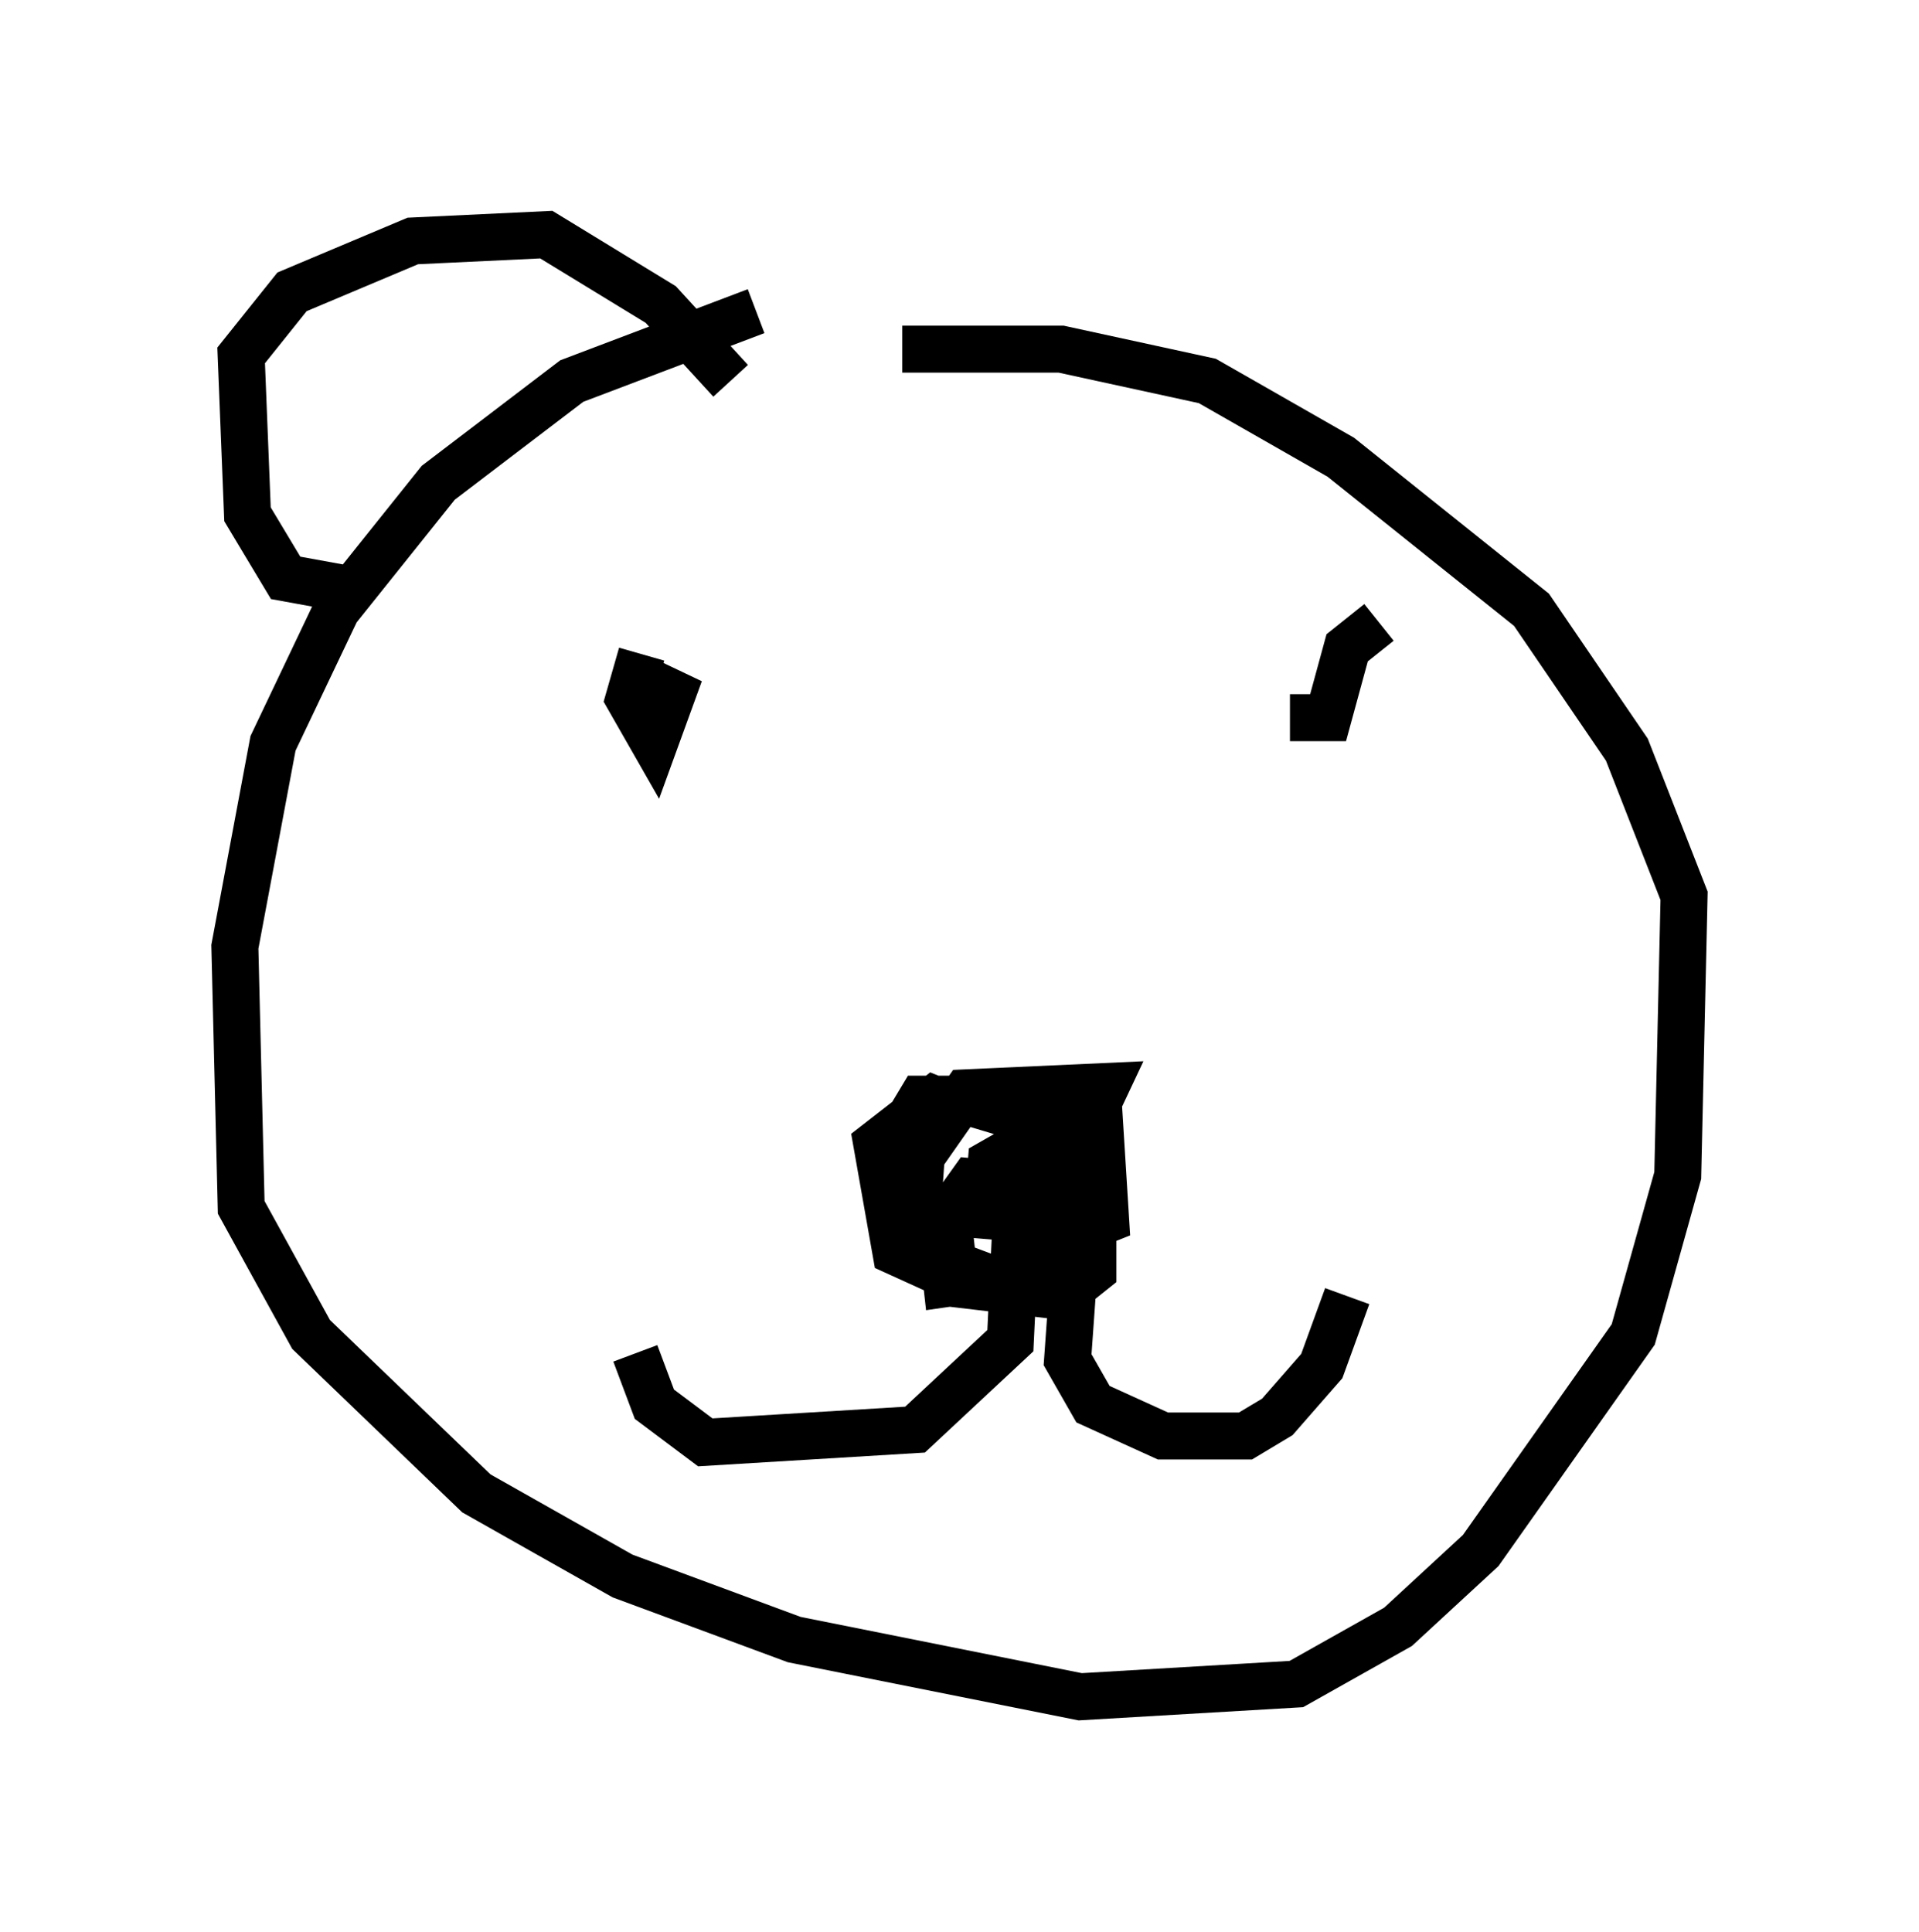 <?xml version="1.0" encoding="utf-8" ?>
<svg baseProfile="full" height="41.123" version="1.1" width="40.852" xmlns="http://www.w3.org/2000/svg" xmlns:ev="http://www.w3.org/2001/xml-events" xmlns:xlink="http://www.w3.org/1999/xlink"><defs /><rect fill="white" height="41.123" width="40.852" x="0" y="0" /><path d="M19.479, 6.759 m-3.383, -0.135 l-3.924, 1.488 -2.842, 2.165 l-2.165, 2.706 -1.353, 2.842 l-0.812, 4.33 0.135, 5.548 l1.488, 2.706 3.518, 3.383 l3.112, 1.759 3.654, 1.353 l6.089, 1.218 4.601, -0.271 l2.165, -1.218 1.759, -1.624 l3.248, -4.601 0.947, -3.383 l0.135, -5.954 -1.218, -3.112 l-2.03, -2.977 -4.059, -3.248 l-2.842, -1.624 -3.112, -0.677 l-3.383, 0.0 m1.353, 16.238 l-0.677, -0.271 -1.218, 0.947 l0.406, 2.3 1.488, 0.677 l1.488, 0.0 0.677, -0.677 l0.0, -1.894 -0.947, -0.947 l-1.353, -0.406 -0.812, 0.0 l-0.406, 0.677 0.406, 1.759 l1.894, 0.0 0.947, -0.406 l1.083, -2.3 -2.977, 0.135 l-0.947, 1.353 -0.135, 1.894 l0.812, 0.812 2.3, 0.271 l0.677, -0.541 0.0, -0.677 l-0.812, -0.947 -1.488, 0.0 l-0.812, 0.271 0.135, 1.218 l1.083, 0.406 1.353, -0.271 l0.0, -1.083 -0.541, -0.677 l-1.488, -0.135 -0.677, 0.947 l0.135, 1.218 1.894, -0.271 m0.135, -3.789 l-0.406, 1.353 1.083, 1.624 l0.677, -0.271 -0.135, -2.165 l-0.947, -0.271 -0.541, 1.624 l0.135, 1.083 0.677, 0.135 l0.135, -1.894 -0.812, -0.271 l-0.947, 0.541 -0.135, 1.624 m0.677, -0.677 l-0.135, 2.842 -2.03, 1.894 l-4.465, 0.271 -1.083, -0.812 l-0.406, -1.083 m9.337, -1.759 l-0.135, 1.894 0.541, 0.947 l1.488, 0.677 1.759, 0.0 l0.677, -0.406 0.947, -1.083 l0.541, -1.488 m-15.02, -13.667 l-0.271, 0.947 0.541, 0.947 l0.541, -1.488 -0.406, 0.677 l0.406, 0.271 m14.885, -2.03 l-0.677, 0.541 -0.406, 1.488 l-0.812, 0.0 m-19.892, -2.706 l-1.488, -0.271 -0.812, -1.353 l-0.135, -3.383 1.083, -1.353 l2.571, -1.083 2.842, -0.135 l2.436, 1.488 1.488, 1.624 " fill="none" stroke="black" stroke-width="1" /></svg>